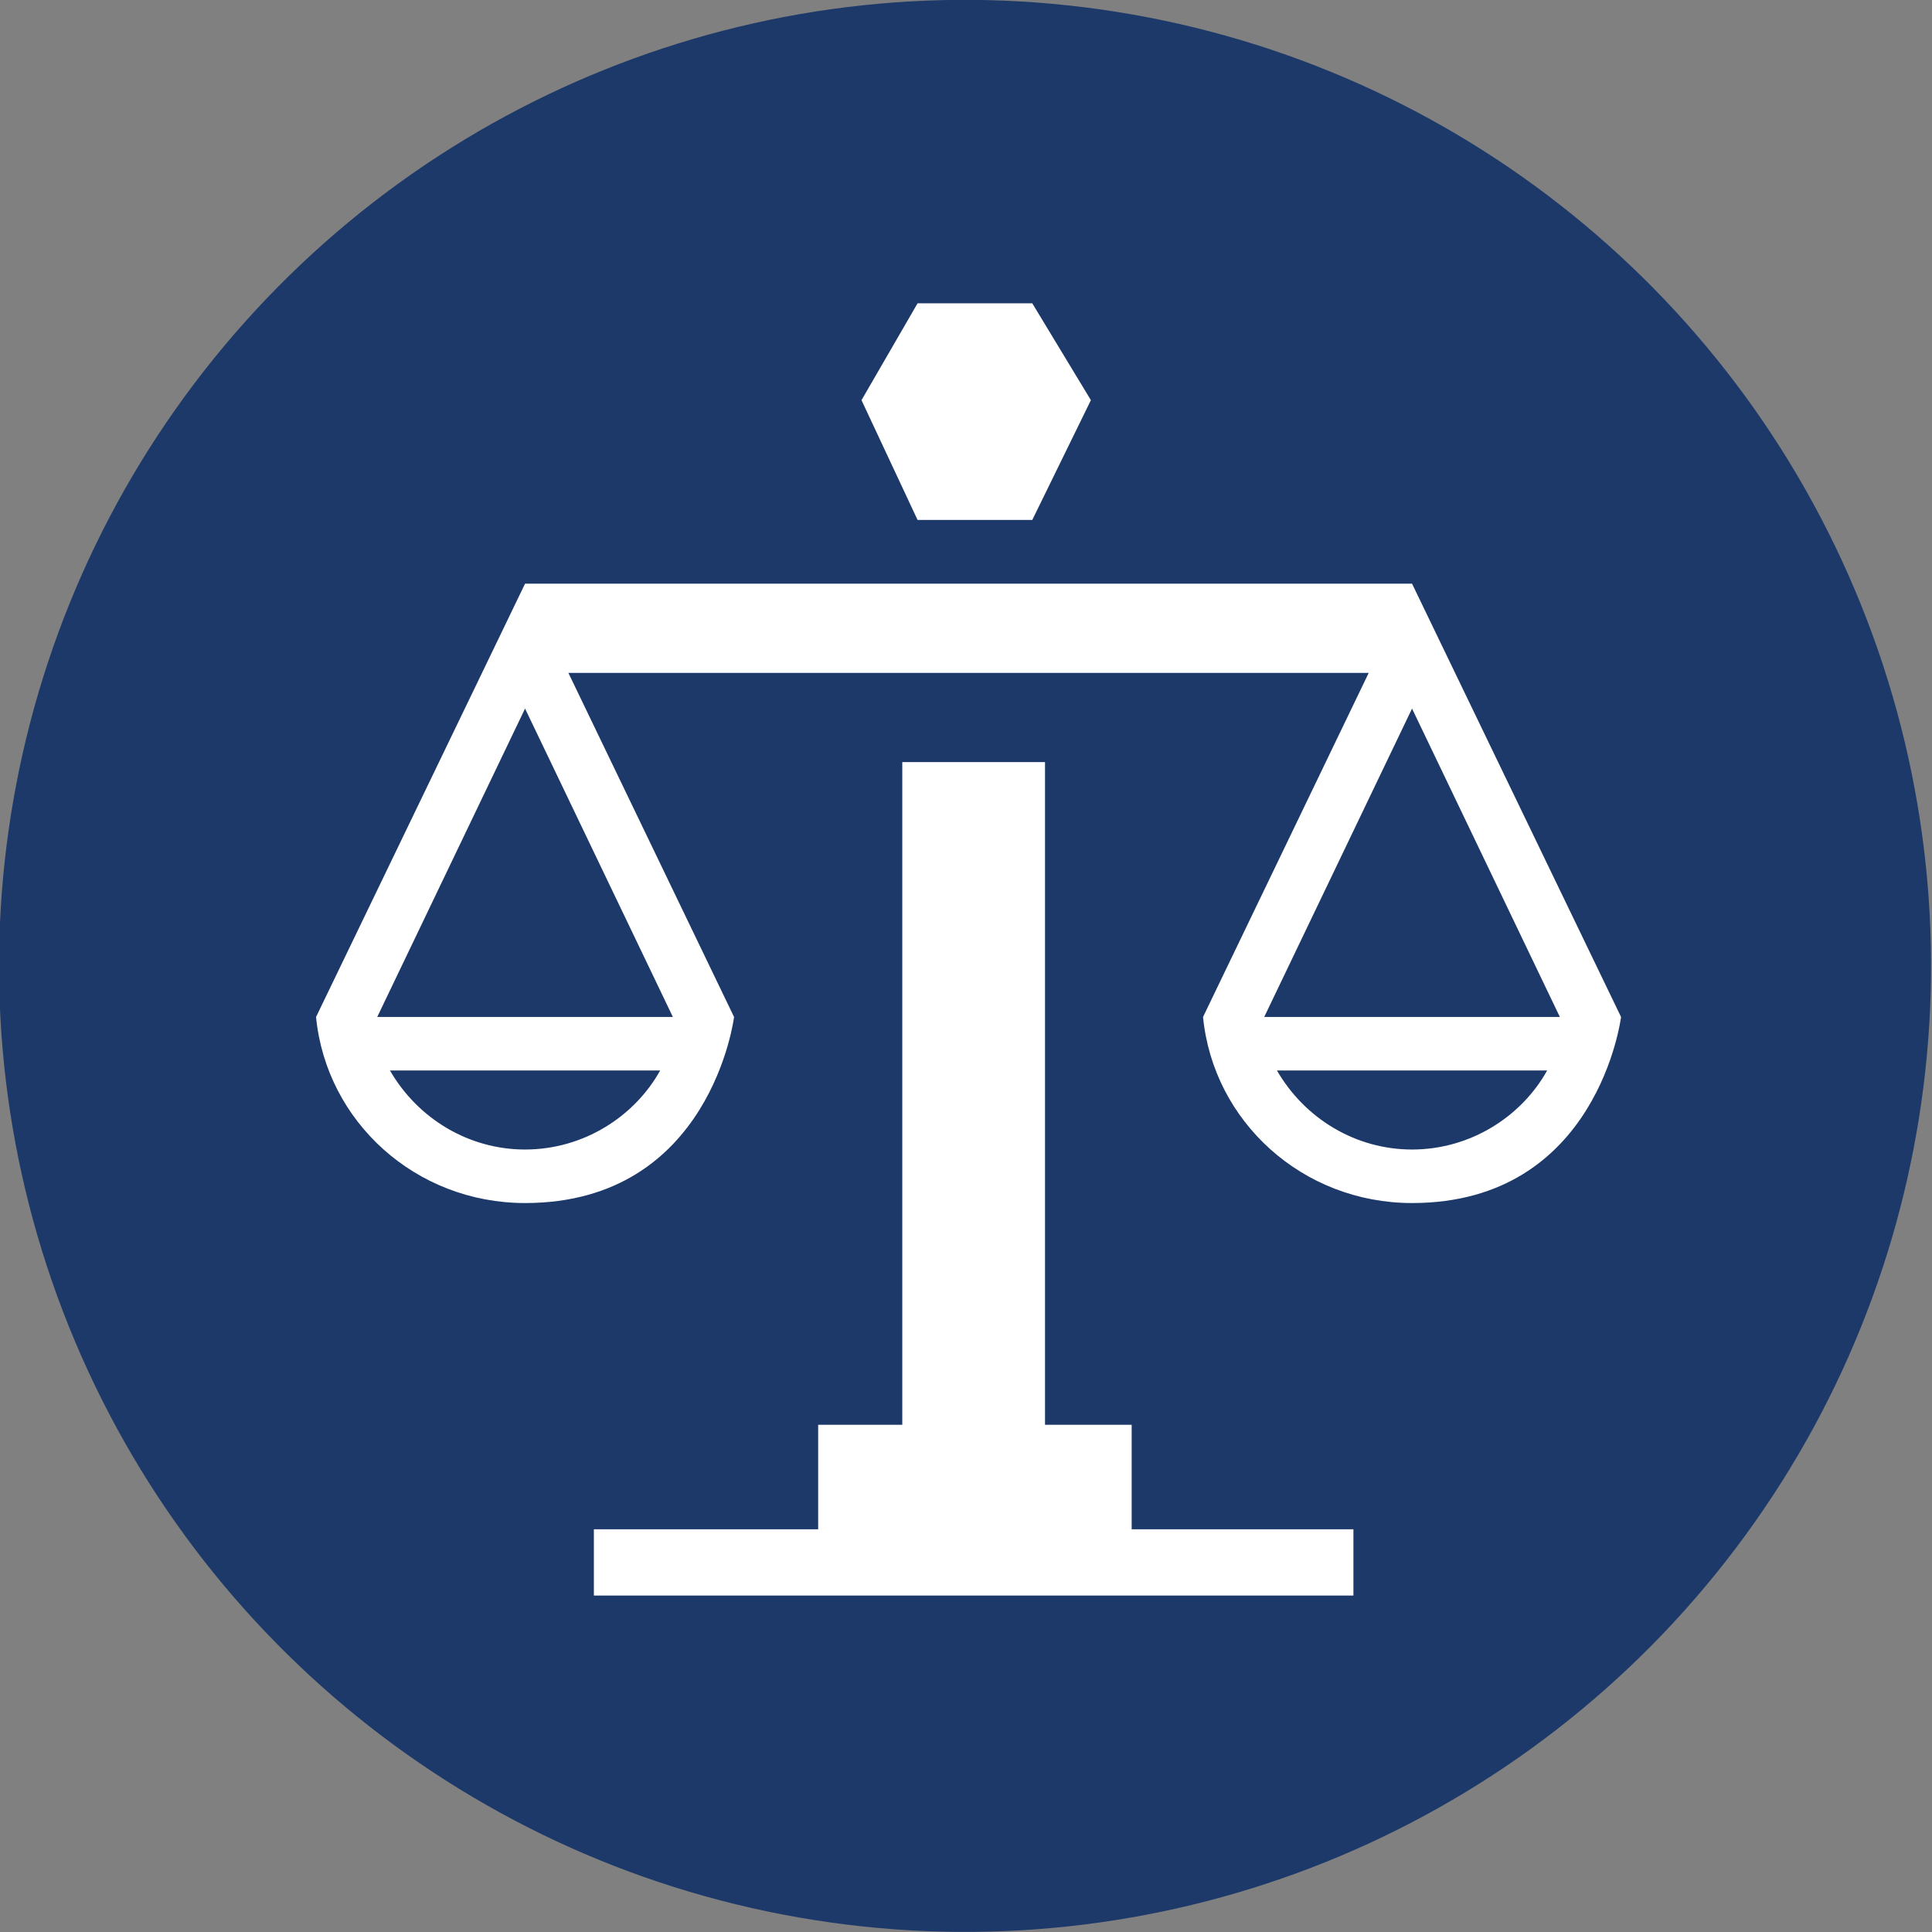 <?xml version="1.0" encoding="UTF-8"?>
<svg id="uuid-509807e7-1ea4-4dad-9dbd-2a8cd504a47c" data-name="Layer 2" xmlns="http://www.w3.org/2000/svg" width="75.8" height="75.8" viewBox="0 0 75.8 75.8">
  <rect x="0" y="0" width="75.8" height="75.8" fill="#808080" stroke="none"/>
  <defs>
    <style>
      .uuid-8737568f-2a7c-4577-bb9b-f5b69ab5e39d {
        fill: #fff;
      }

      .uuid-0e47dba3-93c1-4a7e-be5a-05d2c5b408fe {
        fill: #1c396a;
      }
    </style>
  </defs>
  <g id="uuid-28636058-919a-4b65-8273-471740b87678" data-name="home">
    <g>
      <circle class="uuid-0e47dba3-93c1-4a7e-be5a-05d2c5b408fe" cx="37.9" cy="37.9" r="37.9" transform="translate(-5.5 69.4) rotate(-81)"/>
      <g>
        <polygon class="uuid-8737568f-2a7c-4577-bb9b-f5b69ab5e39d" points="44.4 55.9 41 55.9 41 29.9 35.4 29.9 35.4 55.9 32.1 55.9 32.1 60 23.3 60 23.3 62.6 35.4 62.6 41 62.6 53.1 62.6 53.1 60 44.4 60 44.4 55.9"/>
        <path class="uuid-8737568f-2a7c-4577-bb9b-f5b69ab5e39d" d="M55.4,22.9H20.6l-8.2,17c.4,4.1,3.9,7.3,8.2,7.3,7.3,0,8.2-7.3,8.2-7.3l-6.5-13.5h31.4l-6.5,13.5c.4,4.1,3.9,7.3,8.2,7.3,7.3,0,8.2-7.3,8.2-7.3l-8.2-17ZM20.6,45.1c-2.2,0-4.2-1.2-5.3-3.1h10.6c-1,1.8-3,3.1-5.3,3.1Zm-5.8-5.2l5.8-12.1,5.8,12.1H14.8Zm40.6,5.2c-2.2,0-4.2-1.2-5.3-3.1h10.6c-1,1.8-3,3.1-5.3,3.1Zm-5.8-5.2l5.8-12.1,5.8,12.1h-11.6Z"/>
        <polygon class="uuid-8737568f-2a7c-4577-bb9b-f5b69ab5e39d" points="40.5 20.4 42.8 15.7 40.5 11.9 36 11.9 33.8 15.7 36 20.4 40.5 20.4"/>
      </g>
    </g>
  </g>
</svg>